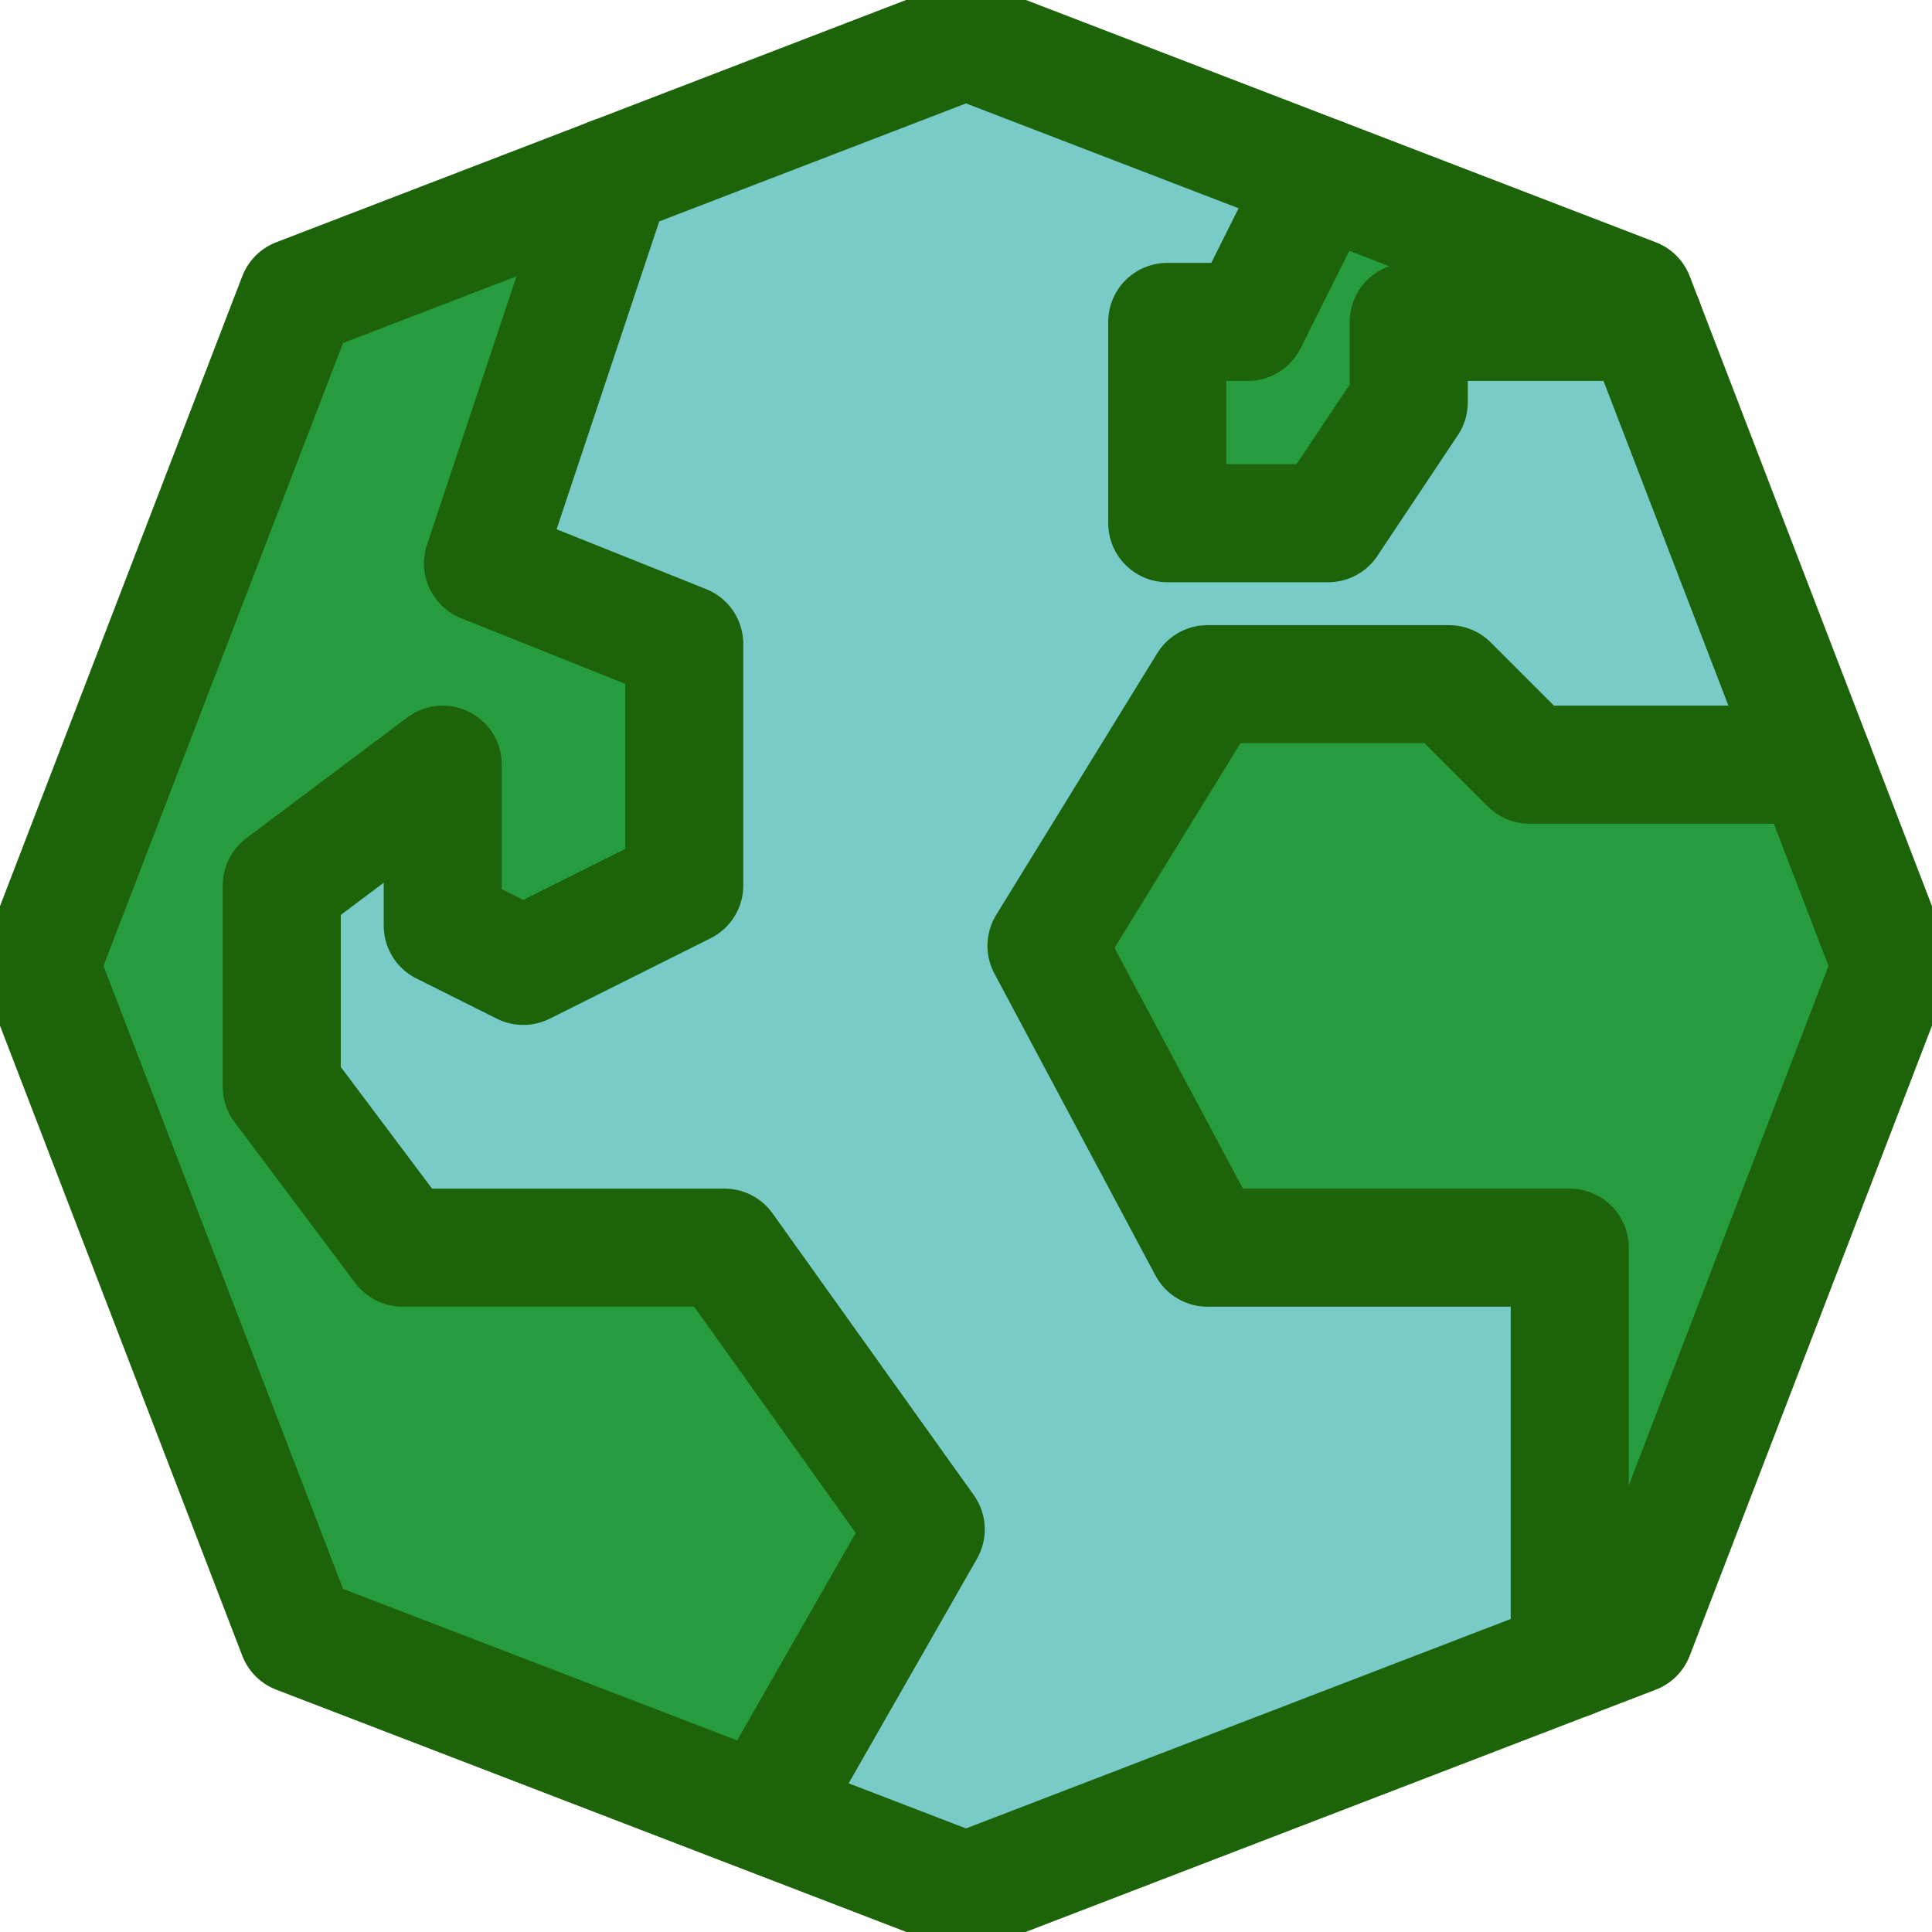 <svg width="86" height="86" viewBox="0 0 86 86" fill="none" xmlns="http://www.w3.org/2000/svg">
<g clip-path="url(#clip0_517_72)">
<path d="M43 84.205L72.763 72.76L84.208 42.996L72.763 13.237L43 1.788L13.237 13.237L1.792 42.996L13.237 72.76L43 84.205Z" fill="#78CBC7"/>
<path d="M64.5 30.455H53.75L46.583 42.101L53.75 55.538H69.875V73.87L72.763 72.76L84.208 42.996L80.761 34.038H68.083L64.5 30.455Z" fill="#269C3F"/>
<path d="M73.183 14.33L72.763 13.237L58.778 7.859L55.542 14.33H51.958V23.289H59.125L62.708 17.914V14.33H73.183Z" fill="#269C3F"/>
<path d="M1.792 42.999L13.237 72.741L33.923 80.696L34.042 80.624L41.208 68.083L32.25 55.541H17.917L12.542 48.374V39.416L19.708 34.041V41.208L23.292 42.999L30.458 39.416V28.666L21.5 25.083L27.233 7.847L13.23 13.222L1.792 42.999Z" fill="#269C3F"/>
<path d="M69.875 73.87V55.538H53.75L46.583 42.101L53.75 30.455H64.5L68.083 34.038H80.761" stroke="#1D6309" stroke-width="5.255" stroke-linecap="round" stroke-linejoin="round"/>
<path d="M43 84.205L72.763 72.76L84.208 42.996L72.763 13.237L43 1.788L13.237 13.237L1.792 42.996L13.237 72.76L43 84.205Z" stroke="#1D6309" stroke-width="5.255" stroke-linecap="round" stroke-linejoin="round"/>
<path d="M73.183 14.33H62.708V17.914L59.125 23.289H51.958V14.33H55.542L58.778 7.859" stroke="#1D6309" stroke-width="5.255" stroke-linecap="round" stroke-linejoin="round"/>
<path d="M27.244 7.847L21.5 25.079L30.458 28.663V39.413L23.292 42.996L19.708 41.204V34.038L12.542 39.413V48.371L17.917 55.538H32.25L41.208 68.079L34.042 80.621" stroke="#1D6309" stroke-width="5.255" stroke-linecap="round" stroke-linejoin="round"/>
</g>
<defs>
<clipPath id="clip0_517_72">
<rect width="86" height="86" fill="white"/>
</clipPath>
</defs>
</svg>
